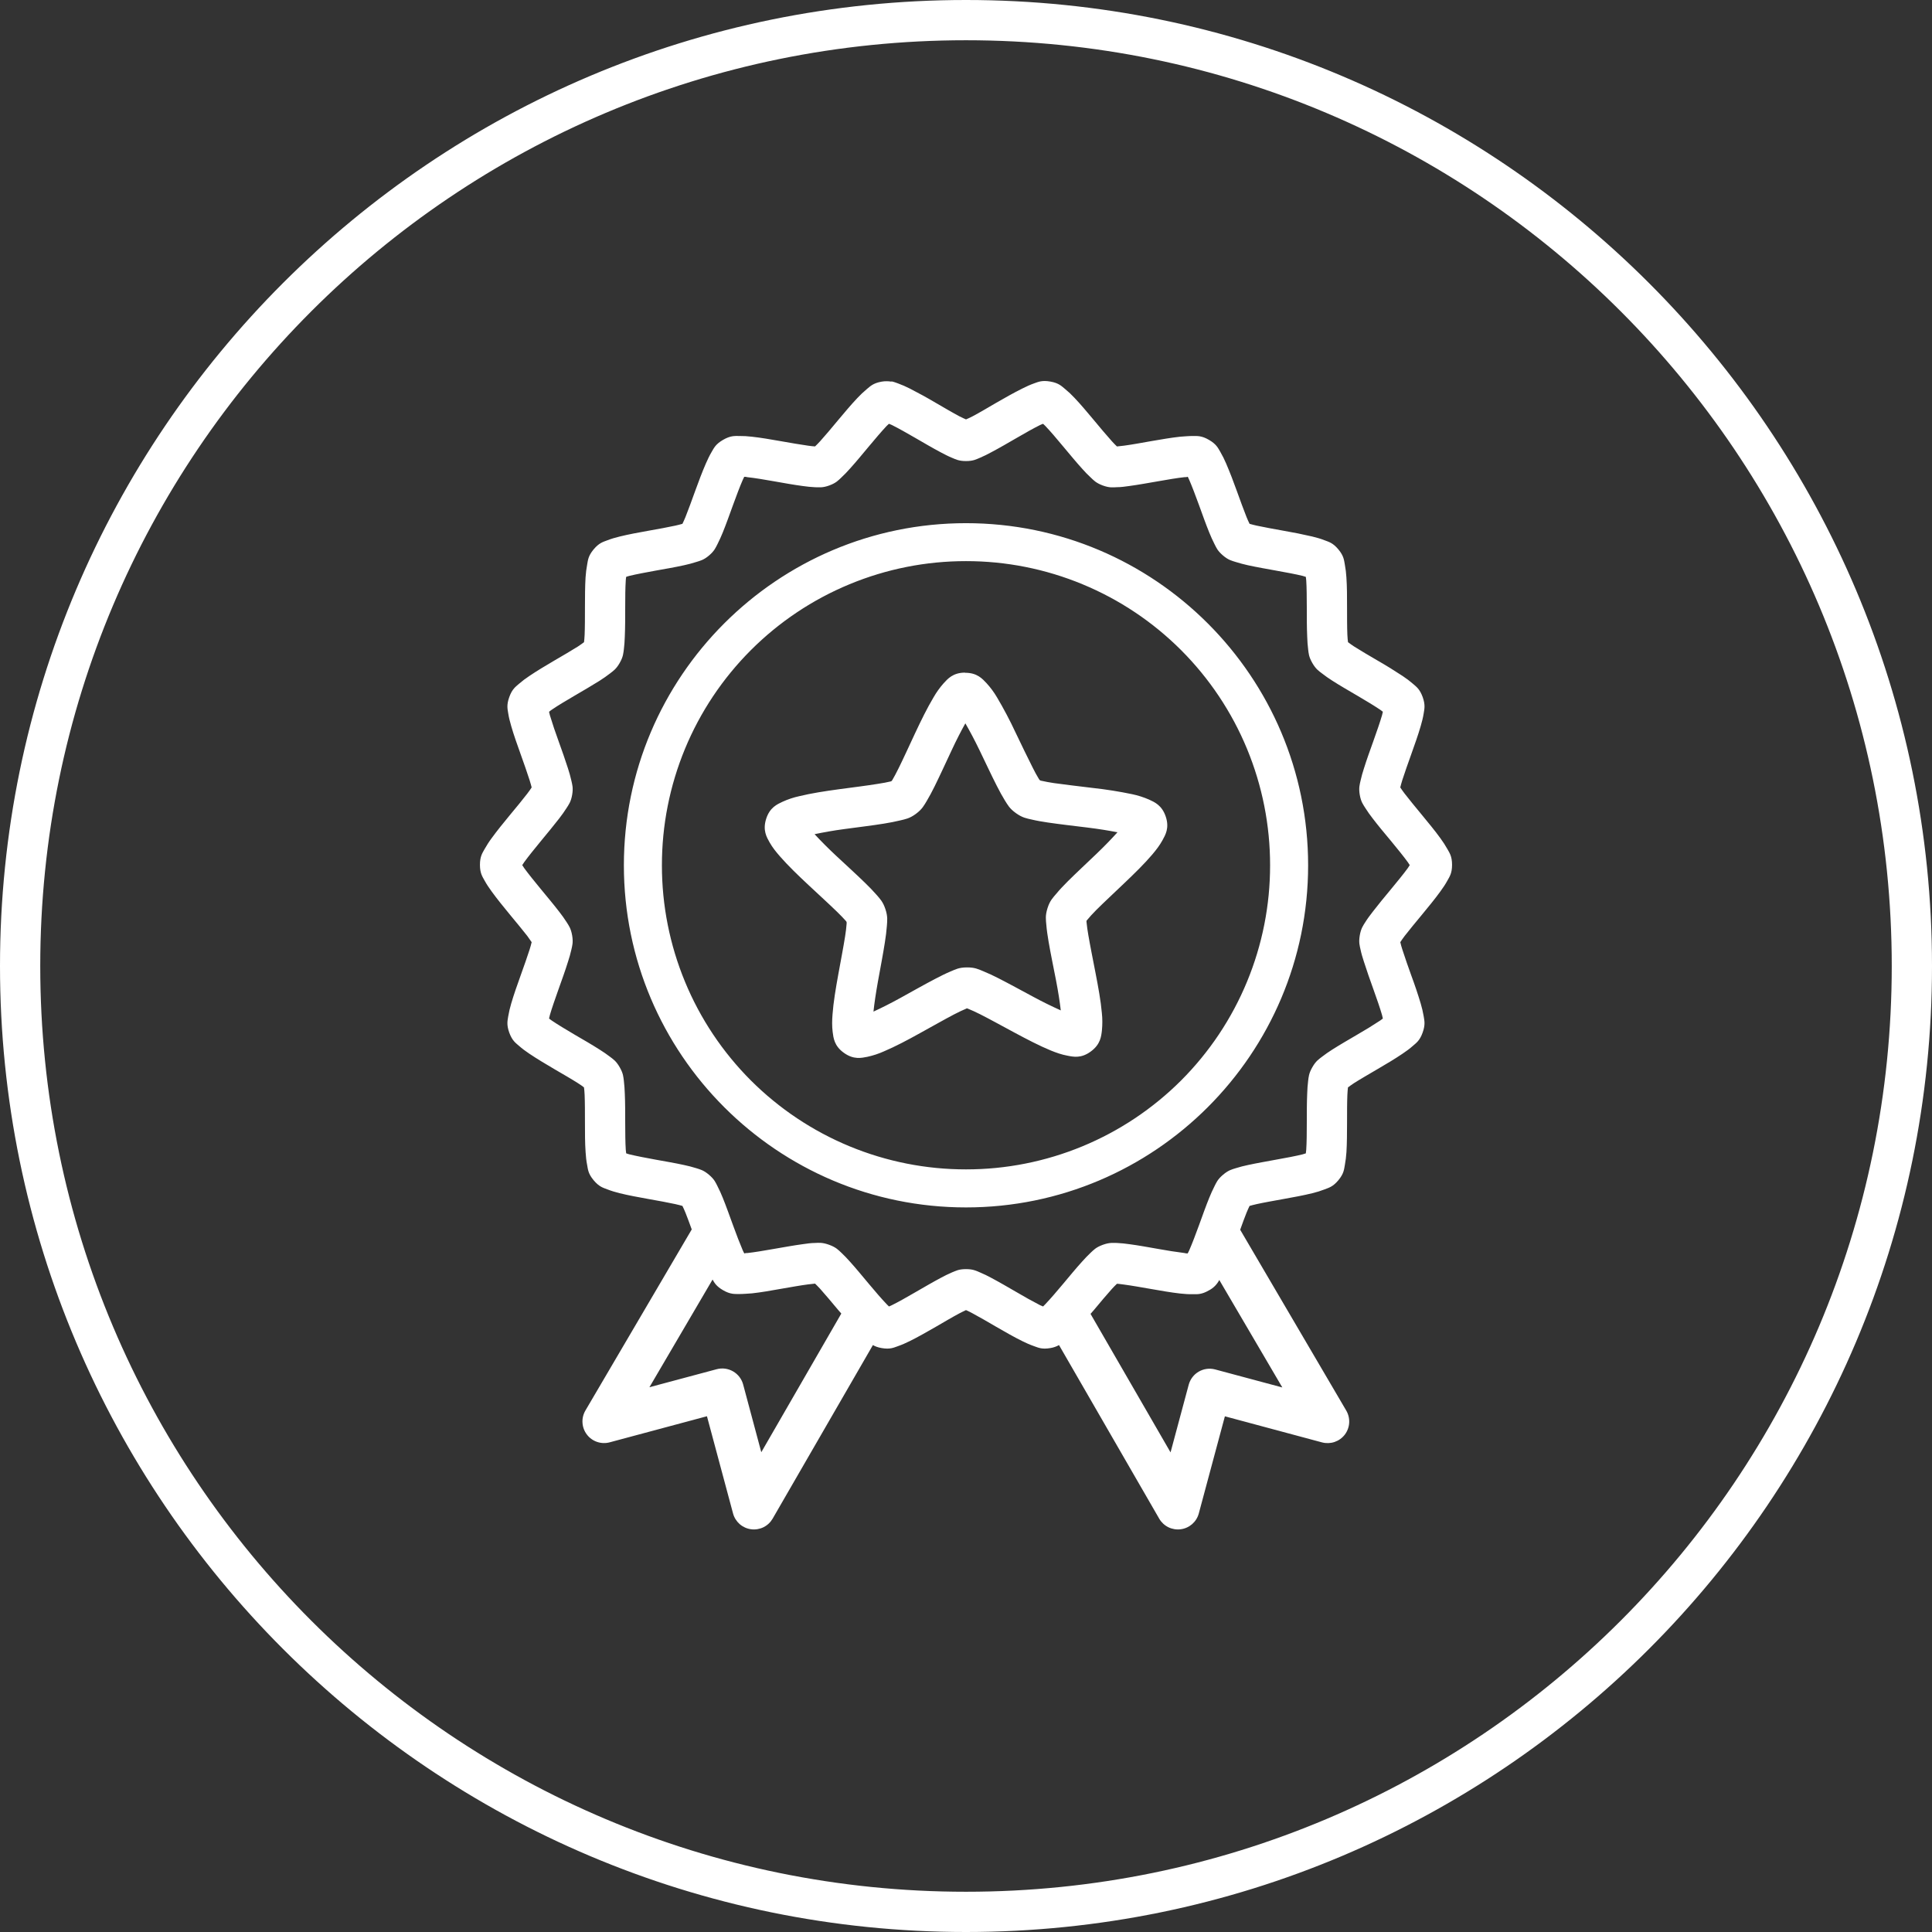 <svg width="48" height="48" viewBox="0 0 48 48" fill="none" xmlns="http://www.w3.org/2000/svg">
<rect x="0" y="0" width="48" height="48" fill="#333333" stroke="none"/>
<path d="M24 0C10.751 0 0 10.751 0 24C0 37.249 10.751 48 24 48C37.249 48 48 37.249 48 24C48 10.751 37.249 0 24 0ZM24 1C36.708 1 47 11.291 47 24C47 36.709 36.708 47 24 47C11.292 47 1 36.709 1 24C1 11.291 11.292 1 24 1ZM22.148 9.475V9.482C22.067 9.468 21.983 9.468 21.902 9.482C21.689 9.52 21.62 9.599 21.537 9.666C21.454 9.735 21.375 9.81 21.301 9.889C21.146 10.052 20.983 10.247 20.822 10.439C20.662 10.632 20.502 10.823 20.377 10.961C20.336 11.006 20.294 11.049 20.25 11.091C20.203 11.091 20.148 11.081 20.072 11.072C19.889 11.047 19.647 11.004 19.4 10.961C19.154 10.918 18.905 10.874 18.682 10.85C18.575 10.837 18.467 10.831 18.359 10.832C18.253 10.832 18.148 10.821 17.961 10.93C17.774 11.039 17.736 11.135 17.681 11.227C17.627 11.319 17.582 11.412 17.537 11.516C17.447 11.722 17.357 11.962 17.271 12.199C17.185 12.436 17.101 12.67 17.031 12.844C17.001 12.917 16.976 12.971 16.955 13.014C16.897 13.031 16.838 13.046 16.779 13.059C16.599 13.099 16.357 13.142 16.111 13.186C15.865 13.23 15.614 13.276 15.396 13.33C15.288 13.357 15.187 13.385 15.088 13.424C14.988 13.463 14.886 13.484 14.748 13.65C14.61 13.816 14.608 13.92 14.588 14.025C14.568 14.13 14.556 14.233 14.548 14.345C14.534 14.571 14.534 14.827 14.533 15.08C14.533 15.333 14.533 15.582 14.525 15.77C14.522 15.85 14.515 15.907 14.51 15.955C14.472 15.983 14.426 16.018 14.36 16.061C14.203 16.161 13.988 16.285 13.771 16.412C13.555 16.539 13.337 16.669 13.151 16.795C13.061 16.854 12.975 16.919 12.893 16.99C12.813 17.061 12.725 17.116 12.653 17.318C12.58 17.52 12.611 17.619 12.627 17.725C12.643 17.83 12.67 17.931 12.701 18.039C12.763 18.256 12.849 18.497 12.934 18.734C13.018 18.972 13.102 19.206 13.158 19.384C13.182 19.461 13.198 19.518 13.209 19.564C13.183 19.604 13.149 19.655 13.099 19.719C12.986 19.867 12.829 20.056 12.668 20.25C12.508 20.444 12.347 20.642 12.215 20.824C12.15 20.911 12.092 21.002 12.039 21.096C11.988 21.19 11.924 21.272 11.924 21.486C11.924 21.7 11.988 21.783 12.039 21.877C12.09 21.971 12.149 22.057 12.215 22.148C12.347 22.331 12.508 22.528 12.668 22.723C12.828 22.917 12.986 23.106 13.1 23.253C13.148 23.318 13.183 23.368 13.209 23.408C13.194 23.469 13.178 23.529 13.159 23.588C13.102 23.766 13.019 24.001 12.934 24.238C12.849 24.475 12.764 24.715 12.701 24.932C12.67 25.036 12.645 25.141 12.627 25.248C12.611 25.354 12.58 25.452 12.652 25.654C12.725 25.856 12.812 25.912 12.892 25.982C12.972 26.053 13.057 26.115 13.15 26.178C13.337 26.304 13.555 26.434 13.771 26.561C13.988 26.688 14.203 26.811 14.359 26.911C14.426 26.952 14.472 26.987 14.509 27.016C14.515 27.064 14.522 27.123 14.525 27.203C14.533 27.391 14.533 27.64 14.533 27.893C14.533 28.145 14.533 28.399 14.549 28.625C14.556 28.738 14.567 28.842 14.588 28.947C14.608 29.052 14.61 29.157 14.748 29.322C14.886 29.488 14.988 29.51 15.088 29.549C15.188 29.588 15.288 29.618 15.396 29.645C15.614 29.699 15.866 29.745 16.111 29.789C16.357 29.833 16.598 29.876 16.779 29.916C16.855 29.933 16.91 29.948 16.955 29.961C16.976 30.004 17.001 30.058 17.031 30.131C17.077 30.242 17.132 30.399 17.186 30.545L14.545 35.043C14.491 35.135 14.465 35.241 14.472 35.347C14.478 35.454 14.516 35.556 14.581 35.641C14.645 35.726 14.734 35.79 14.835 35.824C14.936 35.858 15.045 35.862 15.148 35.834L17.564 35.186L18.213 37.604C18.241 37.706 18.299 37.797 18.378 37.867C18.458 37.936 18.557 37.981 18.662 37.994C18.766 38.008 18.873 37.99 18.968 37.944C19.063 37.897 19.142 37.823 19.195 37.732L21.687 33.418C21.74 33.448 21.803 33.475 21.902 33.492C22.116 33.53 22.208 33.48 22.309 33.445C22.409 33.41 22.505 33.368 22.605 33.318C22.807 33.218 23.027 33.092 23.245 32.967C23.461 32.841 23.674 32.716 23.838 32.629C23.907 32.593 23.957 32.568 24 32.549C24.043 32.568 24.094 32.593 24.162 32.629C24.326 32.716 24.539 32.841 24.756 32.967C24.973 33.092 25.193 33.219 25.395 33.318C25.495 33.368 25.59 33.41 25.691 33.445C25.792 33.48 25.884 33.53 26.098 33.492C26.173 33.48 26.245 33.455 26.311 33.418L28.801 37.732C28.854 37.823 28.933 37.897 29.028 37.944C29.123 37.99 29.23 38.008 29.334 37.994C29.439 37.981 29.538 37.936 29.618 37.867C29.698 37.797 29.755 37.706 29.783 37.604L30.432 35.188L32.846 35.836C32.949 35.863 33.058 35.859 33.158 35.825C33.259 35.79 33.347 35.727 33.412 35.642C33.476 35.557 33.514 35.455 33.52 35.349C33.526 35.243 33.501 35.137 33.447 35.045L30.812 30.553C30.867 30.403 30.922 30.244 30.969 30.131C30.999 30.058 31.024 30.004 31.045 29.961C31.09 29.948 31.145 29.933 31.221 29.916C31.401 29.876 31.643 29.834 31.889 29.789C32.135 29.745 32.386 29.699 32.604 29.645C32.709 29.62 32.812 29.588 32.912 29.549C33.012 29.509 33.114 29.488 33.252 29.322C33.39 29.156 33.392 29.052 33.412 28.947C33.432 28.842 33.444 28.737 33.452 28.625C33.466 28.399 33.466 28.145 33.467 27.893C33.467 27.64 33.467 27.391 33.475 27.203C33.478 27.123 33.485 27.063 33.49 27.016C33.528 26.988 33.574 26.953 33.64 26.91C33.797 26.81 34.01 26.688 34.227 26.56C34.443 26.434 34.662 26.304 34.847 26.178C34.941 26.115 35.026 26.053 35.105 25.982C35.185 25.912 35.273 25.856 35.345 25.654C35.418 25.452 35.387 25.354 35.371 25.248C35.353 25.141 35.328 25.036 35.297 24.932C35.227 24.698 35.149 24.467 35.064 24.238C34.986 24.023 34.911 23.806 34.84 23.588C34.821 23.529 34.804 23.469 34.79 23.408C34.815 23.368 34.85 23.318 34.898 23.254C35.012 23.106 35.17 22.917 35.33 22.723C35.49 22.529 35.653 22.331 35.785 22.148C35.851 22.058 35.91 21.971 35.961 21.877C36.012 21.783 36.076 21.701 36.076 21.487C36.076 21.272 36.012 21.189 35.961 21.096C35.908 21.002 35.849 20.911 35.785 20.824C35.653 20.642 35.49 20.444 35.33 20.25C35.17 20.056 35.012 19.865 34.898 19.717C34.86 19.667 34.824 19.616 34.789 19.564C34.8 19.517 34.816 19.461 34.839 19.384C34.896 19.206 34.979 18.972 35.064 18.734C35.149 18.497 35.234 18.256 35.297 18.039C35.328 17.931 35.355 17.83 35.371 17.725C35.387 17.619 35.418 17.52 35.346 17.318C35.273 17.117 35.186 17.061 35.106 16.99C35.024 16.919 34.938 16.854 34.848 16.795C34.645 16.661 34.438 16.533 34.227 16.412C34.01 16.285 33.797 16.161 33.641 16.061C33.59 16.027 33.54 15.992 33.491 15.955C33.485 15.907 33.478 15.849 33.475 15.77C33.467 15.582 33.467 15.333 33.467 15.08C33.467 14.827 33.467 14.571 33.451 14.346C33.445 14.239 33.432 14.132 33.412 14.026C33.392 13.921 33.39 13.816 33.252 13.65C33.114 13.484 33.012 13.463 32.912 13.424C32.812 13.384 32.712 13.357 32.604 13.33C32.367 13.275 32.129 13.227 31.889 13.186C31.643 13.142 31.402 13.098 31.221 13.059C31.162 13.046 31.103 13.031 31.045 13.014C31.018 12.958 30.992 12.902 30.969 12.844C30.899 12.67 30.815 12.436 30.729 12.199C30.647 11.969 30.559 11.741 30.463 11.516C30.421 11.416 30.372 11.319 30.318 11.226C30.264 11.136 30.225 11.038 30.039 10.93C29.852 10.82 29.747 10.834 29.641 10.832C29.534 10.832 29.43 10.842 29.318 10.85C29.095 10.874 28.846 10.918 28.6 10.96C28.353 11.004 28.111 11.048 27.928 11.072C27.852 11.082 27.797 11.088 27.75 11.092C27.706 11.05 27.664 11.006 27.623 10.961C27.472 10.79 27.323 10.616 27.178 10.439C27.017 10.247 26.852 10.049 26.698 9.887C26.625 9.808 26.546 9.734 26.463 9.666C26.38 9.599 26.312 9.518 26.098 9.48C25.884 9.442 25.792 9.49 25.691 9.525C25.591 9.56 25.495 9.605 25.395 9.655C25.193 9.755 24.973 9.88 24.755 10.005C24.539 10.132 24.326 10.257 24.162 10.344C24.094 10.38 24.043 10.401 24 10.42C23.957 10.4 23.907 10.38 23.838 10.344C23.674 10.257 23.461 10.132 23.244 10.006C23.035 9.882 22.822 9.765 22.605 9.654C22.509 9.605 22.41 9.562 22.309 9.525C22.259 9.508 22.211 9.487 22.149 9.475H22.148ZM22.086 10.529C22.113 10.541 22.129 10.545 22.162 10.561C22.319 10.639 22.528 10.757 22.742 10.881C22.956 11.005 23.174 11.133 23.369 11.236C23.467 11.288 23.559 11.336 23.65 11.373C23.743 11.411 23.817 11.455 24 11.455C24.183 11.455 24.255 11.411 24.348 11.373C24.444 11.332 24.537 11.286 24.628 11.236C24.824 11.133 25.044 11.005 25.258 10.881C25.472 10.757 25.681 10.638 25.838 10.561C25.871 10.544 25.887 10.541 25.914 10.529C25.936 10.55 25.949 10.559 25.974 10.586C26.096 10.713 26.254 10.9 26.412 11.09C26.572 11.28 26.732 11.476 26.881 11.64C26.955 11.723 27.024 11.796 27.098 11.863C27.171 11.931 27.225 11.997 27.396 12.061C27.568 12.124 27.652 12.108 27.752 12.104C27.852 12.104 27.953 12.089 28.062 12.074C28.282 12.044 28.531 11.999 28.773 11.957C29.016 11.914 29.254 11.874 29.428 11.855C29.465 11.855 29.48 11.856 29.51 11.845L29.547 11.924C29.617 12.086 29.704 12.315 29.789 12.549C29.874 12.783 29.959 13.023 30.043 13.229C30.085 13.331 30.126 13.425 30.172 13.514C30.218 13.603 30.246 13.683 30.385 13.801C30.524 13.919 30.608 13.932 30.703 13.963C30.798 13.993 30.896 14.019 31.003 14.043C31.22 14.091 31.468 14.133 31.711 14.178C31.954 14.222 32.191 14.265 32.361 14.307C32.399 14.317 32.414 14.324 32.443 14.332C32.447 14.363 32.45 14.38 32.453 14.42C32.465 14.597 32.466 14.84 32.467 15.09C32.467 15.339 32.467 15.594 32.477 15.816C32.481 15.928 32.487 16.03 32.5 16.129C32.513 16.228 32.513 16.313 32.604 16.471C32.694 16.628 32.767 16.671 32.846 16.732C32.924 16.794 33.008 16.852 33.102 16.912C33.288 17.032 33.508 17.158 33.721 17.283C33.934 17.408 34.141 17.533 34.287 17.631C34.32 17.653 34.332 17.665 34.357 17.684C34.35 17.714 34.347 17.732 34.336 17.771C34.287 17.941 34.206 18.172 34.123 18.406C34.039 18.64 33.953 18.878 33.887 19.09C33.854 19.19 33.826 19.291 33.803 19.393C33.782 19.491 33.753 19.57 33.783 19.748C33.814 19.926 33.869 19.991 33.922 20.076C33.975 20.161 34.036 20.246 34.104 20.334C34.238 20.51 34.4 20.704 34.559 20.894C34.717 21.086 34.871 21.275 34.975 21.418C34.999 21.451 35.008 21.468 35.025 21.494C35.008 21.521 34.999 21.537 34.975 21.57C34.871 21.713 34.717 21.9 34.559 22.092C34.4 22.283 34.239 22.478 34.104 22.654C34.036 22.742 33.974 22.824 33.922 22.908C33.869 22.993 33.814 23.062 33.783 23.24C33.753 23.418 33.782 23.498 33.803 23.596C33.823 23.694 33.853 23.79 33.887 23.896C33.954 24.108 34.039 24.348 34.123 24.582C34.207 24.816 34.287 25.047 34.336 25.217C34.347 25.256 34.35 25.274 34.357 25.305C34.332 25.324 34.32 25.335 34.287 25.357C34.102 25.479 33.913 25.595 33.721 25.705C33.508 25.83 33.288 25.957 33.101 26.076C33.008 26.136 32.924 26.192 32.846 26.254C32.767 26.316 32.694 26.358 32.604 26.516C32.514 26.673 32.514 26.756 32.5 26.856C32.487 26.96 32.48 27.065 32.477 27.17C32.467 27.392 32.467 27.645 32.467 27.895C32.467 28.144 32.465 28.387 32.453 28.565C32.45 28.605 32.447 28.622 32.443 28.655C32.413 28.665 32.399 28.67 32.361 28.68C32.191 28.722 31.954 28.767 31.711 28.81C31.468 28.855 31.22 28.898 31.004 28.945C30.903 28.966 30.803 28.992 30.704 29.023C30.608 29.054 30.524 29.069 30.384 29.188C30.246 29.305 30.218 29.386 30.172 29.475C30.125 29.568 30.082 29.663 30.043 29.76C29.959 29.966 29.874 30.206 29.789 30.44C29.704 30.673 29.618 30.9 29.547 31.062C29.531 31.099 29.522 31.112 29.507 31.141C29.479 31.141 29.464 31.141 29.427 31.131C29.208 31.103 28.99 31.069 28.773 31.029C28.531 30.986 28.281 30.941 28.063 30.912C27.96 30.897 27.856 30.886 27.752 30.881C27.652 30.881 27.568 30.865 27.396 30.928C27.225 30.991 27.171 31.056 27.098 31.123C27.022 31.195 26.95 31.27 26.881 31.348C26.732 31.512 26.571 31.708 26.412 31.898C26.253 32.088 26.096 32.271 25.975 32.398L25.915 32.459C25.887 32.447 25.871 32.442 25.838 32.426C25.642 32.324 25.448 32.217 25.258 32.104C25.044 31.98 24.824 31.852 24.628 31.748C24.537 31.698 24.444 31.653 24.348 31.613C24.255 31.575 24.183 31.531 24 31.531C23.817 31.531 23.743 31.575 23.65 31.613C23.555 31.654 23.461 31.7 23.37 31.75C23.174 31.854 22.956 31.982 22.742 32.105C22.528 32.229 22.319 32.348 22.162 32.425C22.129 32.442 22.113 32.447 22.086 32.459C22.064 32.438 22.051 32.426 22.026 32.399C21.904 32.271 21.746 32.089 21.588 31.899C21.428 31.709 21.268 31.512 21.119 31.348C21.05 31.27 20.978 31.195 20.902 31.123C20.829 31.056 20.775 30.991 20.604 30.928C20.432 30.865 20.348 30.877 20.248 30.881C20.148 30.881 20.047 30.897 19.938 30.912C19.718 30.942 19.469 30.987 19.227 31.029C18.984 31.072 18.746 31.112 18.572 31.131C18.536 31.131 18.522 31.131 18.492 31.141C18.478 31.113 18.469 31.1 18.453 31.063C18.383 30.9 18.296 30.673 18.211 30.439C18.126 30.206 18.041 29.966 17.957 29.759C17.919 29.662 17.875 29.568 17.828 29.475C17.782 29.385 17.754 29.305 17.615 29.187C17.476 29.069 17.392 29.054 17.297 29.023C17.198 28.992 17.098 28.966 16.997 28.945C16.78 28.897 16.532 28.855 16.289 28.811C16.046 28.767 15.809 28.721 15.639 28.68C15.601 28.67 15.586 28.664 15.557 28.654C15.553 28.622 15.55 28.604 15.547 28.564C15.535 28.387 15.534 28.144 15.533 27.894C15.533 27.645 15.533 27.392 15.523 27.17C15.52 27.065 15.512 26.96 15.5 26.855C15.487 26.756 15.487 26.673 15.396 26.515C15.306 26.358 15.233 26.315 15.154 26.254C15.071 26.191 14.985 26.131 14.896 26.076C14.71 25.957 14.491 25.83 14.277 25.706C14.064 25.58 13.857 25.456 13.711 25.357C13.678 25.335 13.666 25.324 13.641 25.305C13.648 25.274 13.651 25.255 13.662 25.217C13.711 25.047 13.792 24.816 13.875 24.582C13.959 24.348 14.045 24.108 14.111 23.896C14.145 23.79 14.174 23.694 14.195 23.596C14.216 23.498 14.245 23.418 14.215 23.24C14.184 23.062 14.129 22.993 14.076 22.908C14.02 22.82 13.959 22.736 13.895 22.654C13.76 22.478 13.597 22.284 13.439 22.092C13.282 21.901 13.129 21.713 13.025 21.57C13.001 21.537 12.992 21.521 12.975 21.494C12.992 21.467 13.001 21.451 13.025 21.418C13.129 21.275 13.282 21.086 13.439 20.895C13.597 20.703 13.759 20.508 13.895 20.332C13.962 20.244 14.023 20.161 14.076 20.076C14.129 19.991 14.184 19.926 14.215 19.748C14.246 19.57 14.216 19.49 14.195 19.393C14.172 19.291 14.144 19.19 14.111 19.09C14.044 18.878 13.959 18.64 13.875 18.406C13.798 18.196 13.727 17.985 13.662 17.771C13.651 17.732 13.648 17.715 13.641 17.684C13.666 17.664 13.678 17.653 13.711 17.631C13.856 17.531 14.064 17.408 14.277 17.283C14.491 17.158 14.71 17.031 14.897 16.913C14.99 16.853 15.076 16.794 15.154 16.733C15.233 16.67 15.306 16.628 15.396 16.471C15.486 16.313 15.486 16.228 15.5 16.129C15.513 16.029 15.519 15.928 15.523 15.816C15.533 15.594 15.533 15.339 15.533 15.09C15.533 14.84 15.535 14.597 15.547 14.42C15.549 14.38 15.553 14.364 15.557 14.332C15.587 14.322 15.601 14.316 15.639 14.307C15.809 14.265 16.046 14.222 16.289 14.177C16.532 14.134 16.78 14.091 16.996 14.043C17.097 14.021 17.197 13.995 17.296 13.963C17.392 13.932 17.476 13.919 17.616 13.801C17.754 13.683 17.782 13.602 17.828 13.514C17.874 13.424 17.915 13.331 17.957 13.229C18.041 13.023 18.126 12.783 18.211 12.549C18.296 12.315 18.382 12.086 18.453 11.924L18.49 11.846C18.52 11.846 18.535 11.846 18.572 11.856C18.746 11.874 18.984 11.914 19.227 11.957C19.469 12 19.719 12.045 19.937 12.074C20.047 12.089 20.148 12.101 20.248 12.105C20.348 12.105 20.432 12.124 20.604 12.061C20.775 11.998 20.829 11.933 20.902 11.865C20.978 11.794 21.05 11.719 21.119 11.641C21.268 11.476 21.429 11.281 21.588 11.09C21.747 10.9 21.904 10.714 22.025 10.586C22.051 10.559 22.065 10.55 22.085 10.529H22.086ZM24 12.998C19.311 12.998 15.5 16.809 15.5 21.498C15.5 26.187 19.311 29.998 24 29.998C28.689 29.998 32.5 26.187 32.5 21.498C32.5 16.809 28.689 12.998 24 12.998ZM24 13.941C24.992 13.94 25.976 14.135 26.893 14.515C27.81 14.894 28.643 15.451 29.345 16.153C30.046 16.855 30.603 17.688 30.982 18.605C31.361 19.523 31.556 20.506 31.555 21.498C31.556 22.49 31.361 23.473 30.982 24.39C30.603 25.308 30.046 26.141 29.345 26.843C28.643 27.544 27.809 28.101 26.892 28.48C25.975 28.859 24.992 29.054 24 29.053C23.008 29.054 22.025 28.859 21.108 28.48C20.191 28.101 19.357 27.544 18.655 26.843C17.954 26.141 17.397 25.308 17.018 24.39C16.639 23.473 16.444 22.49 16.445 21.498C16.444 20.506 16.639 19.523 17.018 18.605C17.397 17.688 17.954 16.855 18.655 16.153C19.357 15.451 20.19 14.894 21.107 14.515C22.024 14.135 23.008 13.94 24 13.941ZM23.977 16.711C23.676 16.711 23.545 16.866 23.445 16.975C23.348 17.084 23.263 17.203 23.191 17.33C23.036 17.589 22.884 17.9 22.736 18.215C22.588 18.53 22.444 18.849 22.324 19.09C22.264 19.21 22.21 19.313 22.17 19.379C22.162 19.392 22.158 19.396 22.15 19.406C22.14 19.406 22.135 19.416 22.121 19.416C22.046 19.435 21.934 19.456 21.801 19.476C21.534 19.52 21.188 19.562 20.841 19.609C20.496 19.656 20.151 19.709 19.857 19.781C19.715 19.812 19.577 19.858 19.445 19.918C19.312 19.981 19.126 20.058 19.035 20.344C18.944 20.63 19.049 20.801 19.121 20.93C19.193 21.058 19.281 21.165 19.381 21.28C19.579 21.507 19.829 21.748 20.084 21.986C20.339 22.225 20.598 22.46 20.791 22.648C20.887 22.742 20.968 22.825 21.018 22.883C21.026 22.893 21.027 22.897 21.033 22.906C21.033 22.919 21.036 22.924 21.035 22.939C21.026 23.049 21.014 23.158 20.996 23.266C20.954 23.532 20.888 23.872 20.826 24.215C20.764 24.558 20.706 24.9 20.684 25.201C20.672 25.351 20.669 25.491 20.687 25.637C20.707 25.783 20.722 25.983 20.967 26.158C21.211 26.333 21.406 26.284 21.551 26.256C21.693 26.225 21.832 26.179 21.965 26.119C22.243 26.001 22.55 25.839 22.855 25.669C23.161 25.501 23.464 25.328 23.703 25.203C23.823 25.141 23.927 25.092 23.998 25.063C24.013 25.053 24.018 25.053 24.031 25.053C24.141 25.098 24.249 25.147 24.355 25.201C24.596 25.323 24.899 25.491 25.207 25.656C25.515 25.821 25.824 25.983 26.104 26.098C26.244 26.155 26.374 26.201 26.52 26.228C26.665 26.256 26.86 26.302 27.102 26.123C27.344 25.945 27.36 25.744 27.377 25.598C27.391 25.454 27.391 25.308 27.375 25.164C27.349 24.864 27.285 24.52 27.219 24.178C27.153 23.835 27.084 23.496 27.039 23.23C27.02 23.123 27.005 23.015 26.994 22.906V22.875C27.07 22.783 27.15 22.695 27.234 22.611C27.424 22.421 27.682 22.183 27.934 21.941C28.186 21.701 28.434 21.459 28.629 21.229C28.727 21.113 28.812 21.002 28.883 20.873C28.953 20.743 29.058 20.574 28.963 20.289C28.868 20.004 28.681 19.927 28.547 19.865C28.413 19.807 28.274 19.762 28.131 19.732C27.805 19.664 27.477 19.612 27.146 19.576C26.8 19.533 26.452 19.494 26.186 19.456C26.078 19.44 25.97 19.42 25.863 19.396C25.85 19.396 25.847 19.386 25.836 19.386C25.828 19.376 25.823 19.372 25.814 19.359C25.758 19.266 25.706 19.171 25.658 19.074C25.535 18.834 25.386 18.519 25.234 18.205C25.094 17.904 24.939 17.61 24.77 17.325C24.696 17.199 24.609 17.081 24.51 16.973C24.408 16.865 24.277 16.713 23.977 16.715V16.711ZM23.984 17.971C24.092 18.158 24.21 18.378 24.334 18.635C24.482 18.939 24.629 19.258 24.766 19.525C24.834 19.659 24.899 19.779 24.966 19.887C25.035 19.995 25.079 20.087 25.242 20.203C25.406 20.32 25.507 20.332 25.631 20.361C25.755 20.391 25.891 20.414 26.039 20.436C26.337 20.48 26.687 20.519 27.023 20.561C27.306 20.596 27.552 20.636 27.763 20.678C27.619 20.838 27.446 21.018 27.24 21.215C26.996 21.449 26.738 21.688 26.525 21.9C26.419 22.007 26.325 22.105 26.245 22.203C26.162 22.301 26.086 22.371 26.025 22.563C25.965 22.753 25.985 22.853 25.996 22.98C26.006 23.107 26.026 23.243 26.051 23.39C26.101 23.687 26.174 24.03 26.238 24.363C26.292 24.643 26.33 24.889 26.355 25.103C26.127 25 25.902 24.89 25.682 24.771C25.382 24.611 25.075 24.441 24.807 24.305C24.685 24.242 24.559 24.183 24.432 24.131C24.313 24.083 24.222 24.033 24.022 24.035C23.82 24.035 23.732 24.088 23.613 24.137C23.496 24.186 23.373 24.247 23.24 24.317C22.974 24.455 22.668 24.629 22.371 24.793C22.121 24.931 21.897 25.043 21.701 25.133C21.724 24.918 21.761 24.671 21.811 24.391C21.871 24.058 21.938 23.713 21.984 23.416C22.008 23.268 22.024 23.133 22.034 23.006C22.042 22.879 22.061 22.778 21.998 22.588C21.935 22.398 21.86 22.329 21.778 22.232C21.686 22.128 21.59 22.028 21.49 21.932C21.275 21.722 21.015 21.487 20.768 21.256C20.585 21.085 20.408 20.908 20.238 20.725C20.45 20.681 20.696 20.635 20.978 20.598C21.314 20.552 21.662 20.511 21.959 20.463C22.107 20.439 22.242 20.413 22.365 20.383C22.489 20.352 22.592 20.34 22.754 20.221C22.916 20.101 22.957 20.009 23.024 19.901C23.09 19.791 23.154 19.67 23.221 19.535C23.354 19.266 23.499 18.947 23.643 18.641C23.763 18.383 23.879 18.159 23.984 17.971ZM17.704 31.791C17.75 31.873 17.797 31.957 17.961 32.053C18.148 32.162 18.253 32.147 18.359 32.15C18.466 32.15 18.57 32.14 18.682 32.133C18.905 32.109 19.154 32.065 19.4 32.021C19.647 31.978 19.889 31.935 20.072 31.911C20.148 31.901 20.203 31.895 20.25 31.891C20.284 31.924 20.324 31.964 20.377 32.021C20.502 32.16 20.661 32.351 20.822 32.543L20.902 32.635L18.914 36.08L18.463 34.396C18.426 34.259 18.336 34.142 18.212 34.071C18.089 34 17.942 33.981 17.805 34.018L16.135 34.465L17.703 31.791H17.704ZM30.293 31.801L31.859 34.471L30.189 34.023C30.052 33.987 29.905 34.006 29.782 34.078C29.659 34.149 29.57 34.267 29.533 34.404L29.082 36.084L27.094 32.643C27.122 32.609 27.15 32.581 27.178 32.547C27.338 32.354 27.498 32.164 27.623 32.025C27.664 31.98 27.706 31.937 27.75 31.895C27.797 31.895 27.852 31.907 27.928 31.915C28.111 31.939 28.353 31.982 28.6 32.025C28.846 32.068 29.095 32.112 29.318 32.137C29.43 32.149 29.534 32.157 29.641 32.154C29.747 32.154 29.852 32.166 30.039 32.057C30.148 32 30.237 31.91 30.293 31.801Z" fill="white"/>
</svg>
